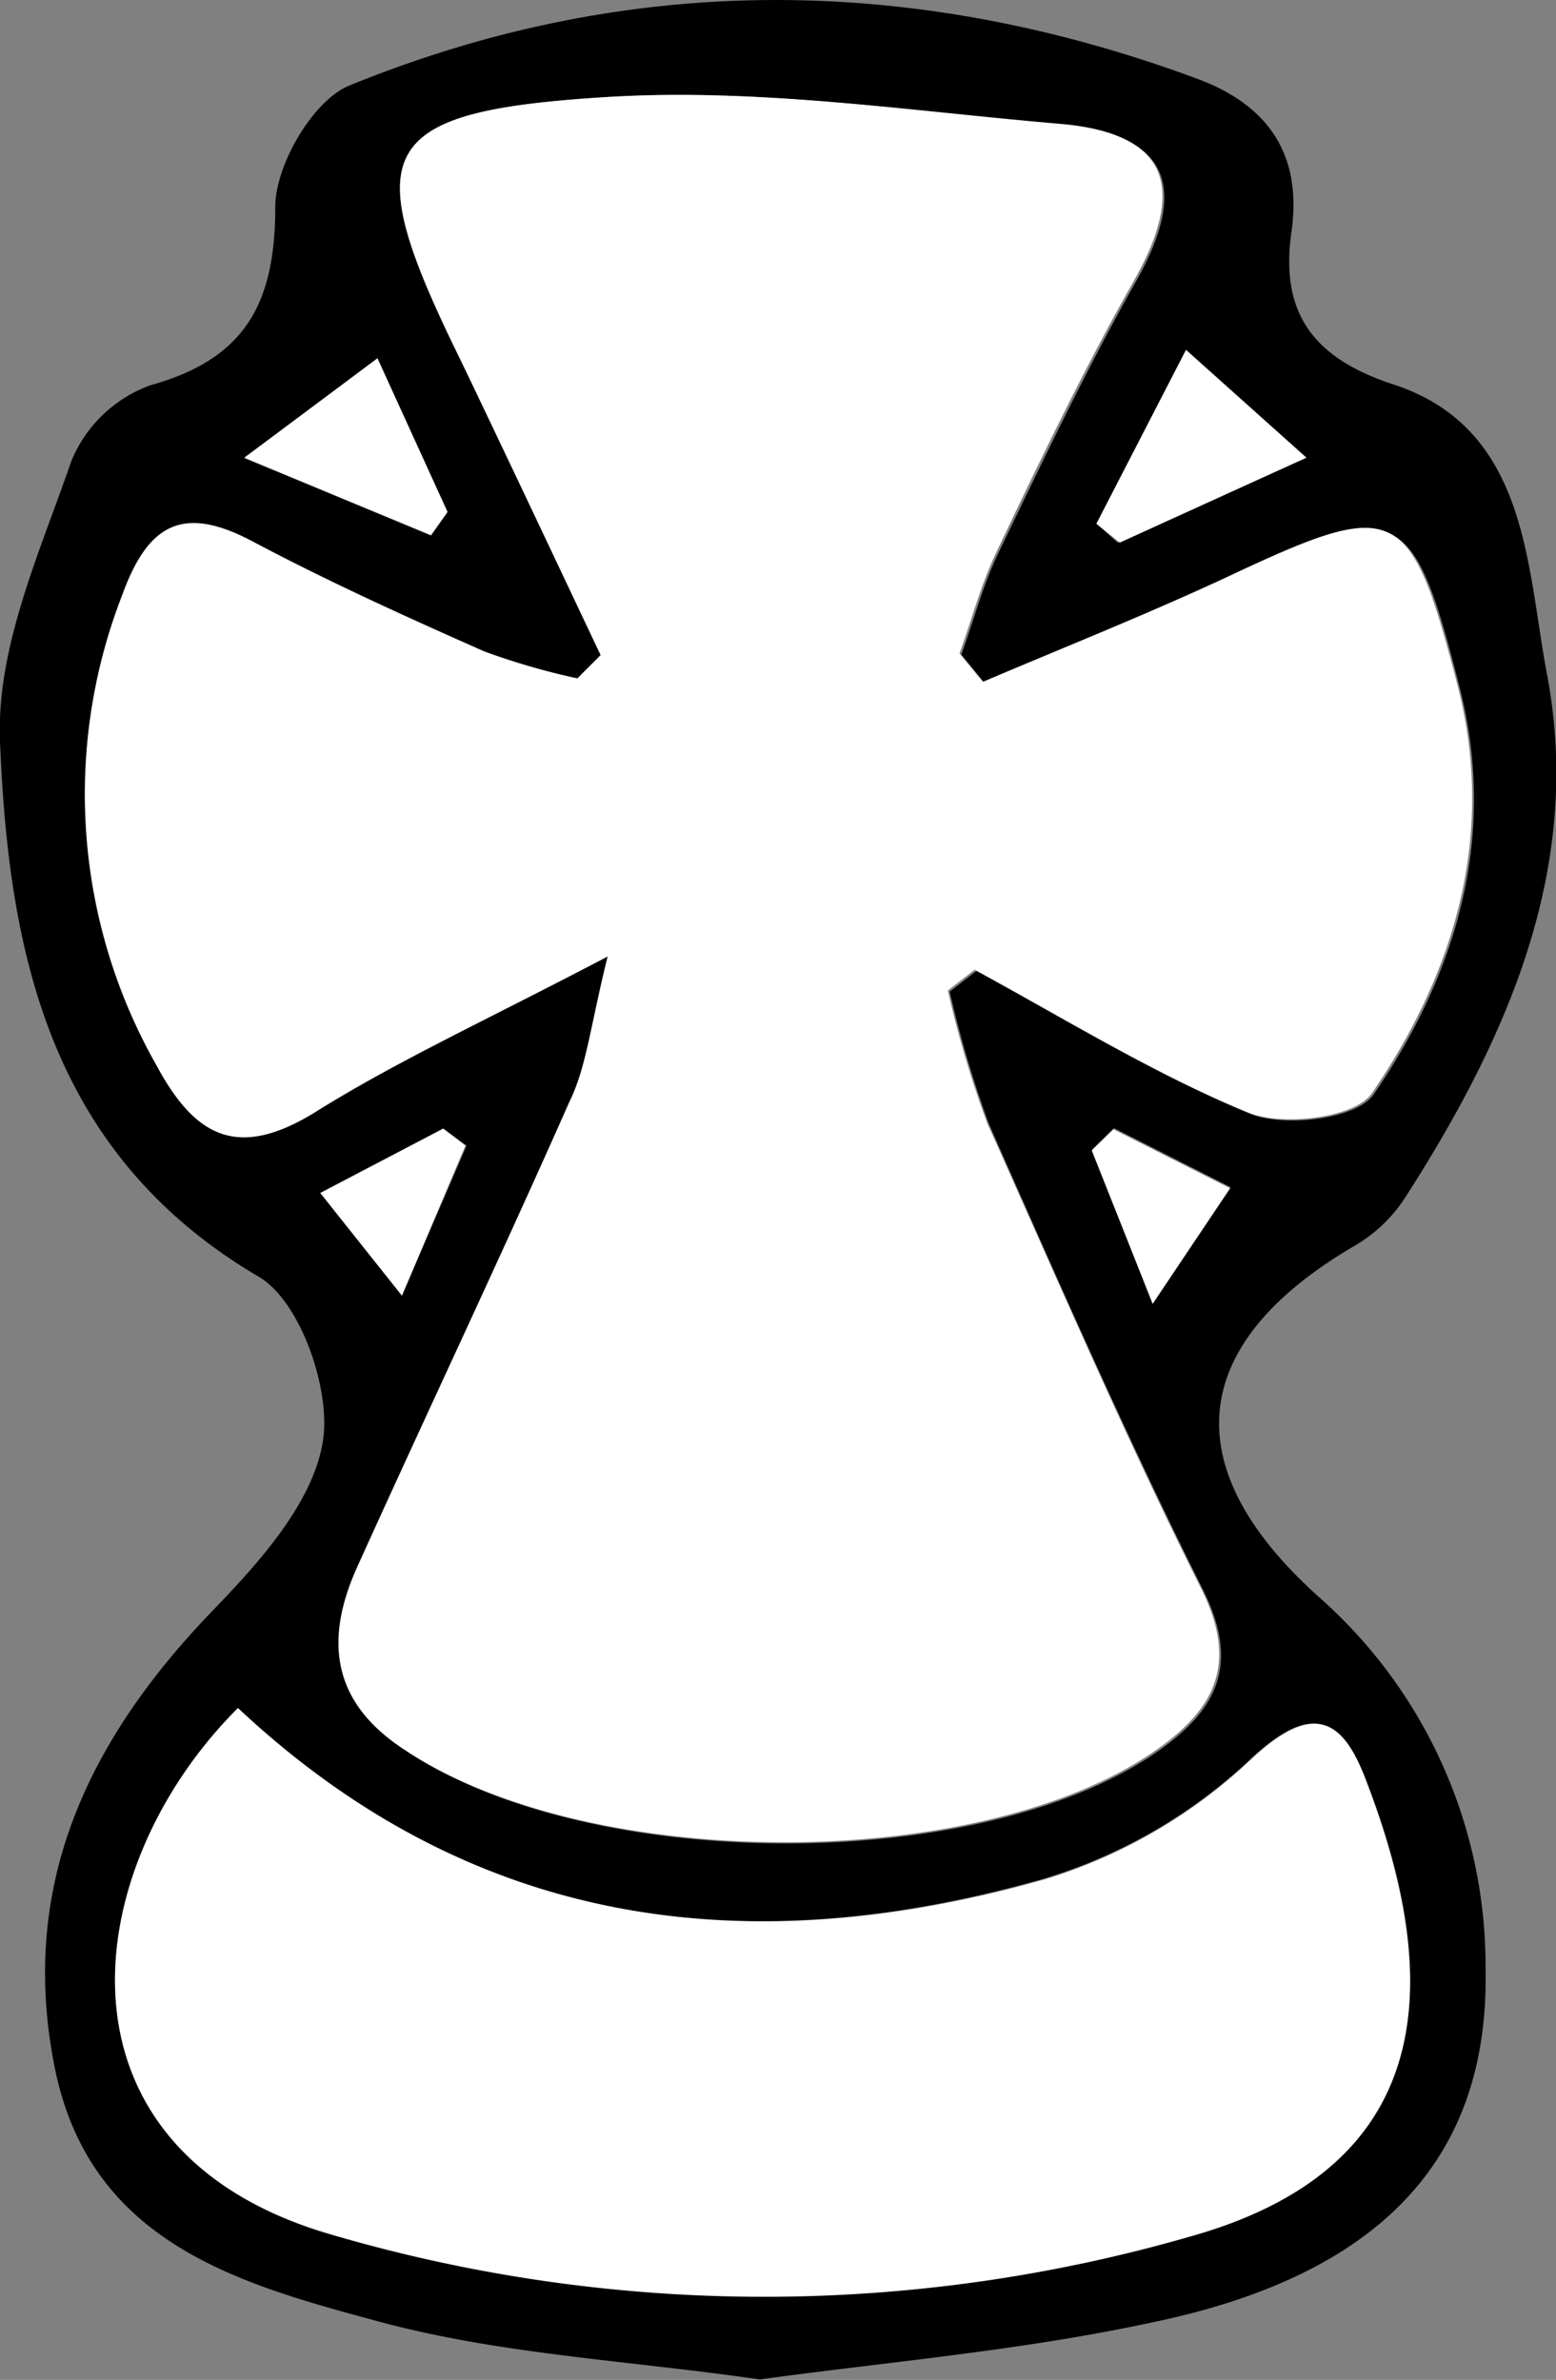 <svg xmlns="http://www.w3.org/2000/svg" viewBox="0 0 66.7 102.02"><rect x="0" y="0" width="66.7" height="102.02" fill="#808080" stroke="none"/><defs><style>.cls-1{fill:#fff;}</style></defs><title>Defensor_White</title><g id="Слой_2" data-name="Слой 2"><g id="Слой_1-2" data-name="Слой 1"><path d="M32.57,102C26.99,101.19,21.42,100.93,16.17,99.5C10.32,97.92,4,96.19,2.4,88.89C0.72,81,3.69,74.67,9.11,69.05C11.11,66.98,13.38,64.46,13.83,61.85C14.22,59.63,12.89,55.78,11.09,54.73C2.09,49.44,0.36,40.78,0,31.76C-0.16,27.76,1.7,23.7,3.06,19.76A5.81,5.81,0,0,1,6.43,16.52C10.52,15.39,11.8,13,11.8,8.87C11.8,7.08,13.41,4.31,14.97,3.67C26.97,-1.23,39.2,-1.12,51.36,3.39C54.36,4.52,55.83,6.62,55.36,9.94S56.12,15.3,59.73,16.48C65.51,18.37,65.43,24.25,66.31,28.88C67.89,37.18,64.61,44.53,60.2,51.39A6.46,6.46,0,0,1,58.09,53.39C50.92,57.57,50.3,62.89,56.57,68.49A21.09,21.09,0,0,1,63.68,84.43C63.84,92.59,59.1,97.56,49.32,99.57C43.79,100.76,38.13,101.24,32.57,102ZM26.05,41C25.3,44.08,25.14,45.81,24.47,47.32C21.52,53.99,18.47,60.61,15.38,67.25C13.93,70.39,14.29,72.98,17.38,75.03C25.16,80.27,41.78,80.38,49.45,75.2C52.1,73.4,53.23,71.45,51.55,68.11C48.28,61.58,45.35,54.88,42.4,48.2A45.47,45.47,0,0,1,40.71,42.51L41.86,41.62C45.75,43.71,49.52,46.07,53.58,47.74C55.06,48.35,58.17,47.97,58.89,46.91C62.46,41.7,64.21,35.82,62.56,29.43C60.56,21.57,59.94,21.37,52.69,24.78C49.25,26.4,45.69,27.78,42.21,29.28L41.21,28.06C41.74,26.6,42.14,25.06,42.81,23.68C44.69,19.79,46.54,15.88,48.66,12.13C50.9,8.2,50.29,5.77,45.53,5.36C39,4.76,32.56,3.78,26.19,4.15C16,4.76,15.3,6.39,19.75,15.46C21.8,19.65,23.75,23.88,25.75,28.1L24.75,29.1A29.66,29.66,0,0,1,20.75,27.94C17.41,26.46,14.07,24.94,10.85,23.24C7.92,21.68,6.38,22.39,5.25,25.5A23.54,23.54,0,0,0,6.72,45.67C8.39,48.74,10.23,49.67,13.49,47.67C17.07,45.41,20.94,43.64,26.05,41ZM10.2,73.22C3.27,80.14,1.83,92.22,14.2,95.75A65.87,65.87,0,0,0,51.07,95.82C62.07,92.71,61.63,84.3,58.6,76.41C57.54,73.66,56.27,72.9,53.6,75.41A22.33,22.33,0,0,1,44.73,80.54C32.17,84.11,20.4,82.78,10.2,73.22ZM56,19.62L50.84,15L47,22.45L47.91,23.26ZM16.18,15.36L10.48,19.64L18.48,22.96L19.19,21.96ZM17.23,55.54L20,49.11L19,48.38L13.73,51.14ZM49.41,55.89L52.75,50.89L47.75,48.36L46.82,49.27Z"/><path d="M26.05,41C20.94,43.69,17.05,45.46,13.49,47.69C10.23,49.69,8.39,48.79,6.72,45.69A23.54,23.54,0,0,1,5.25,25.48C6.38,22.37,7.92,21.66,10.85,23.22C14.07,24.93,17.41,26.44,20.75,27.92A29.66,29.66,0,0,0,24.75,29.08L25.75,28.08C23.75,23.86,21.75,19.63,19.75,15.44C15.3,6.39,16,4.76,26.19,4.15C32.56,3.78,39.03,4.76,45.45,5.31C50.21,5.72,50.82,8.15,48.58,12.08C46.46,15.83,44.58,19.74,42.73,23.63C42.06,25.02,41.66,26.55,41.13,28.01L42.13,29.23C45.63,27.74,49.13,26.35,52.61,24.73C59.86,21.32,60.44,21.52,62.48,29.38C64.13,35.77,62.38,41.65,58.81,46.86C58.09,47.92,54.98,48.3,53.5,47.69C49.44,46.02,45.67,43.69,41.78,41.57L40.63,42.46A45.47,45.47,0,0,0,42.32,48.15C45.32,54.83,48.2,61.53,51.47,68.06C53.15,71.4,52.02,73.35,49.37,75.15C41.7,80.33,25.08,80.22,17.3,74.98C14.25,72.98,13.89,70.34,15.3,67.2C18.3,60.56,21.44,53.94,24.39,47.27C25.14,45.76,25.3,44,26.05,41Z" fill="#fff" /><path d="M10.2,73.22C20.4,82.78,32.2,84.11,44.73,80.58A22.33,22.33,0,0,0,53.6,75.45C56.31,72.9,57.6,73.66,58.6,76.45C61.6,84.34,62.08,92.75,51.07,95.86A65.87,65.87,0,0,1,14.2,95.79C1.83,92.21,3.27,80.14,10.2,73.22Z" fill="#fff" /><path d="M56,19.62L48,23.26L47,22.45L50.84,15Z" fill="#fff" /><path d="M16.18,15.36L19.18,21.94L18.47,22.94L10.47,19.62Z" fill="#fff" /><path d="M17.23,55.54L13.73,51.14L19,48.38L19.95,49.11Z" fill="#fff" /><path d="M49.41,55.89L46.8,49.32L47.73,48.41L52.73,50.94Z" fill="#fff" /></g></g></svg>
